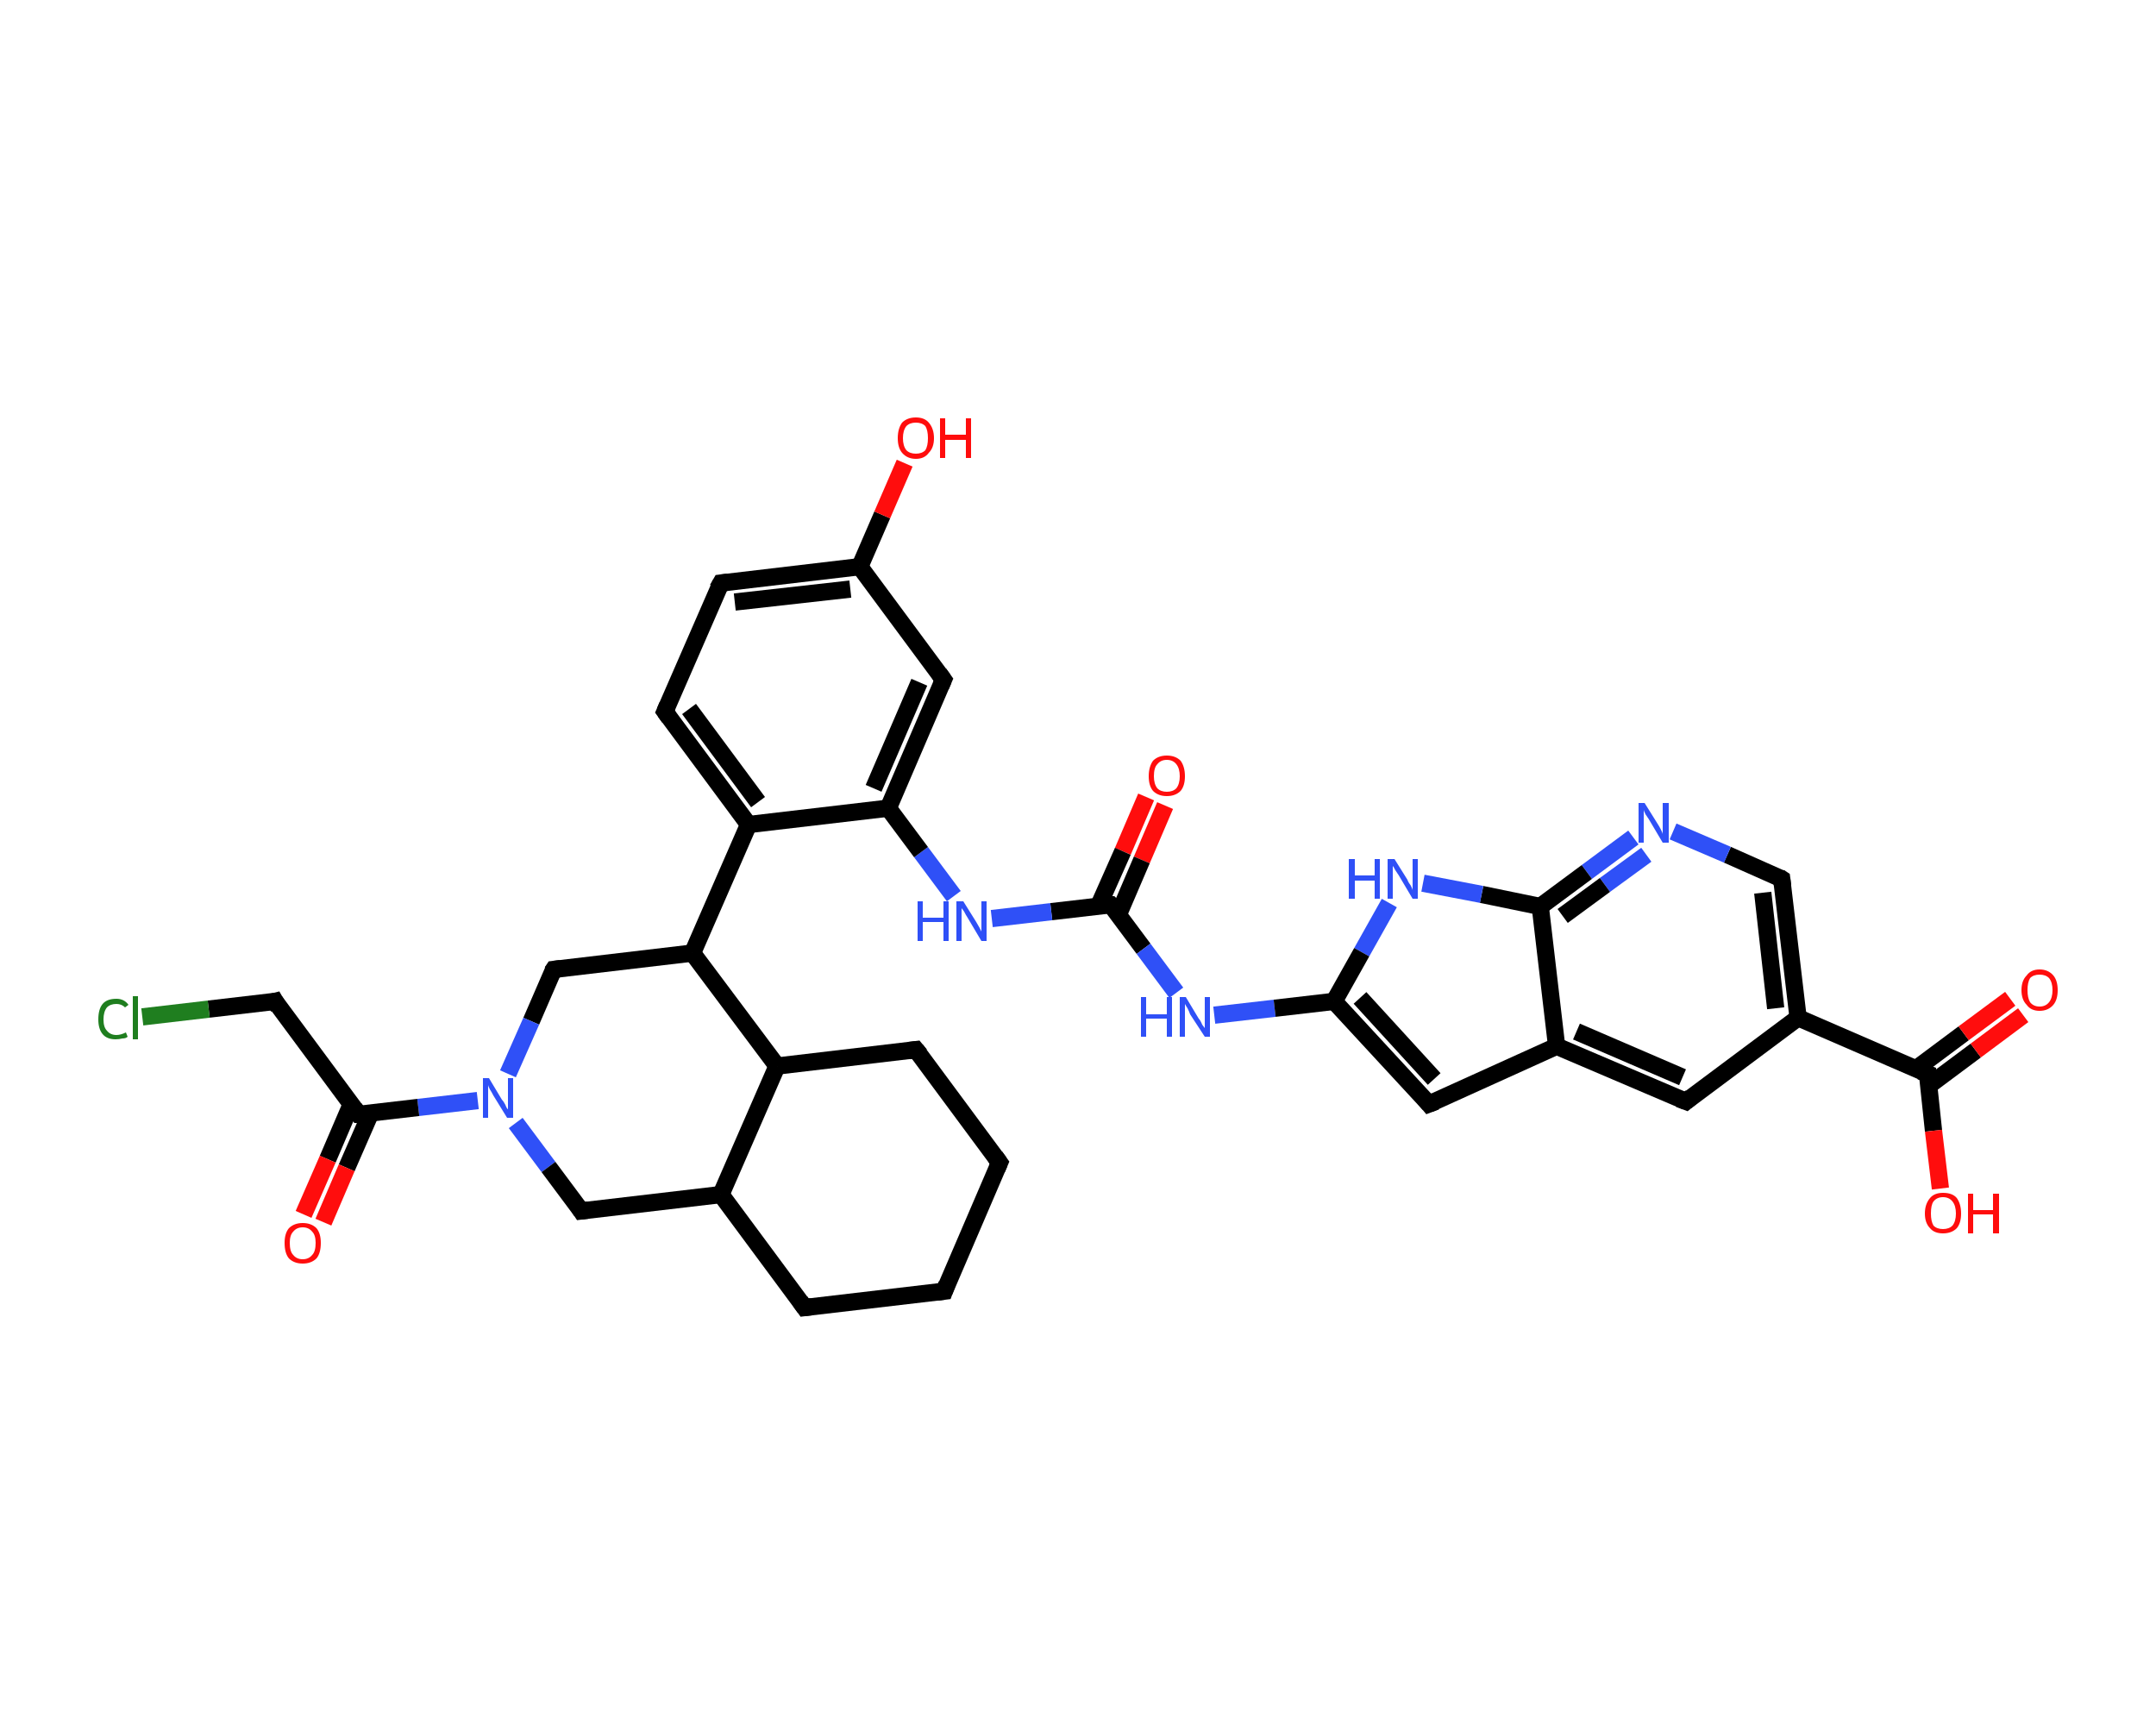 <?xml version='1.0' encoding='iso-8859-1'?>
<svg version='1.1' baseProfile='full'
              xmlns='http://www.w3.org/2000/svg'
                      xmlns:rdkit='http://www.rdkit.org/xml'
                      xmlns:xlink='http://www.w3.org/1999/xlink'
                  xml:space='preserve'
width='250px' height='200px' viewBox='0 0 250 200'>
<!-- END OF HEADER -->
<rect style='opacity:1.0;fill:#FFFFFF;stroke:none' width='250.0' height='200.0' x='0.0' y='0.0'> </rect>
<path class='bond-0 atom-0 atom-1' d='M 135.1,93.4 L 132.4,99.7' style='fill:none;fill-rule:evenodd;stroke:#FF0D0D;stroke-width:2.0px;stroke-linecap:butt;stroke-linejoin:miter;stroke-opacity:1' />
<path class='bond-0 atom-0 atom-1' d='M 132.4,99.7 L 129.7,106.0' style='fill:none;fill-rule:evenodd;stroke:#000000;stroke-width:2.0px;stroke-linecap:butt;stroke-linejoin:miter;stroke-opacity:1' />
<path class='bond-0 atom-0 atom-1' d='M 132.9,92.4 L 130.2,98.7' style='fill:none;fill-rule:evenodd;stroke:#FF0D0D;stroke-width:2.0px;stroke-linecap:butt;stroke-linejoin:miter;stroke-opacity:1' />
<path class='bond-0 atom-0 atom-1' d='M 130.2,98.7 L 127.4,105.0' style='fill:none;fill-rule:evenodd;stroke:#000000;stroke-width:2.0px;stroke-linecap:butt;stroke-linejoin:miter;stroke-opacity:1' />
<path class='bond-1 atom-1 atom-2' d='M 128.8,104.9 L 132.6,110.0' style='fill:none;fill-rule:evenodd;stroke:#000000;stroke-width:2.0px;stroke-linecap:butt;stroke-linejoin:miter;stroke-opacity:1' />
<path class='bond-1 atom-1 atom-2' d='M 132.6,110.0 L 136.4,115.1' style='fill:none;fill-rule:evenodd;stroke:#2F50F7;stroke-width:2.0px;stroke-linecap:butt;stroke-linejoin:miter;stroke-opacity:1' />
<path class='bond-2 atom-2 atom-3' d='M 140.8,117.7 L 147.8,116.9' style='fill:none;fill-rule:evenodd;stroke:#2F50F7;stroke-width:2.0px;stroke-linecap:butt;stroke-linejoin:miter;stroke-opacity:1' />
<path class='bond-2 atom-2 atom-3' d='M 147.8,116.9 L 154.7,116.1' style='fill:none;fill-rule:evenodd;stroke:#000000;stroke-width:2.0px;stroke-linecap:butt;stroke-linejoin:miter;stroke-opacity:1' />
<path class='bond-3 atom-3 atom-4' d='M 154.7,116.1 L 165.7,128.0' style='fill:none;fill-rule:evenodd;stroke:#000000;stroke-width:2.0px;stroke-linecap:butt;stroke-linejoin:miter;stroke-opacity:1' />
<path class='bond-3 atom-3 atom-4' d='M 157.7,115.7 L 166.3,125.1' style='fill:none;fill-rule:evenodd;stroke:#000000;stroke-width:2.0px;stroke-linecap:butt;stroke-linejoin:miter;stroke-opacity:1' />
<path class='bond-4 atom-4 atom-5' d='M 165.7,128.0 L 180.5,121.3' style='fill:none;fill-rule:evenodd;stroke:#000000;stroke-width:2.0px;stroke-linecap:butt;stroke-linejoin:miter;stroke-opacity:1' />
<path class='bond-5 atom-5 atom-6' d='M 180.5,121.3 L 195.5,127.7' style='fill:none;fill-rule:evenodd;stroke:#000000;stroke-width:2.0px;stroke-linecap:butt;stroke-linejoin:miter;stroke-opacity:1' />
<path class='bond-5 atom-5 atom-6' d='M 182.8,119.6 L 195.1,124.9' style='fill:none;fill-rule:evenodd;stroke:#000000;stroke-width:2.0px;stroke-linecap:butt;stroke-linejoin:miter;stroke-opacity:1' />
<path class='bond-6 atom-6 atom-7' d='M 195.5,127.7 L 208.5,118.0' style='fill:none;fill-rule:evenodd;stroke:#000000;stroke-width:2.0px;stroke-linecap:butt;stroke-linejoin:miter;stroke-opacity:1' />
<path class='bond-7 atom-7 atom-8' d='M 208.5,118.0 L 223.5,124.5' style='fill:none;fill-rule:evenodd;stroke:#000000;stroke-width:2.0px;stroke-linecap:butt;stroke-linejoin:miter;stroke-opacity:1' />
<path class='bond-8 atom-8 atom-9' d='M 223.6,125.9 L 229.1,121.8' style='fill:none;fill-rule:evenodd;stroke:#000000;stroke-width:2.0px;stroke-linecap:butt;stroke-linejoin:miter;stroke-opacity:1' />
<path class='bond-8 atom-8 atom-9' d='M 229.1,121.8 L 234.6,117.7' style='fill:none;fill-rule:evenodd;stroke:#FF0D0D;stroke-width:2.0px;stroke-linecap:butt;stroke-linejoin:miter;stroke-opacity:1' />
<path class='bond-8 atom-8 atom-9' d='M 222.2,123.9 L 227.7,119.8' style='fill:none;fill-rule:evenodd;stroke:#000000;stroke-width:2.0px;stroke-linecap:butt;stroke-linejoin:miter;stroke-opacity:1' />
<path class='bond-8 atom-8 atom-9' d='M 227.7,119.8 L 233.1,115.8' style='fill:none;fill-rule:evenodd;stroke:#FF0D0D;stroke-width:2.0px;stroke-linecap:butt;stroke-linejoin:miter;stroke-opacity:1' />
<path class='bond-9 atom-8 atom-10' d='M 223.5,124.5 L 224.2,131.1' style='fill:none;fill-rule:evenodd;stroke:#000000;stroke-width:2.0px;stroke-linecap:butt;stroke-linejoin:miter;stroke-opacity:1' />
<path class='bond-9 atom-8 atom-10' d='M 224.2,131.1 L 225.0,137.8' style='fill:none;fill-rule:evenodd;stroke:#FF0D0D;stroke-width:2.0px;stroke-linecap:butt;stroke-linejoin:miter;stroke-opacity:1' />
<path class='bond-10 atom-7 atom-11' d='M 208.5,118.0 L 206.6,101.9' style='fill:none;fill-rule:evenodd;stroke:#000000;stroke-width:2.0px;stroke-linecap:butt;stroke-linejoin:miter;stroke-opacity:1' />
<path class='bond-10 atom-7 atom-11' d='M 205.9,116.9 L 204.4,103.5' style='fill:none;fill-rule:evenodd;stroke:#000000;stroke-width:2.0px;stroke-linecap:butt;stroke-linejoin:miter;stroke-opacity:1' />
<path class='bond-11 atom-11 atom-12' d='M 206.6,101.9 L 200.3,99.1' style='fill:none;fill-rule:evenodd;stroke:#000000;stroke-width:2.0px;stroke-linecap:butt;stroke-linejoin:miter;stroke-opacity:1' />
<path class='bond-11 atom-11 atom-12' d='M 200.3,99.1 L 194.0,96.4' style='fill:none;fill-rule:evenodd;stroke:#2F50F7;stroke-width:2.0px;stroke-linecap:butt;stroke-linejoin:miter;stroke-opacity:1' />
<path class='bond-12 atom-12 atom-13' d='M 189.4,97.1 L 184.0,101.1' style='fill:none;fill-rule:evenodd;stroke:#2F50F7;stroke-width:2.0px;stroke-linecap:butt;stroke-linejoin:miter;stroke-opacity:1' />
<path class='bond-12 atom-12 atom-13' d='M 184.0,101.1 L 178.6,105.1' style='fill:none;fill-rule:evenodd;stroke:#000000;stroke-width:2.0px;stroke-linecap:butt;stroke-linejoin:miter;stroke-opacity:1' />
<path class='bond-12 atom-12 atom-13' d='M 190.9,99.1 L 186.1,102.6' style='fill:none;fill-rule:evenodd;stroke:#2F50F7;stroke-width:2.0px;stroke-linecap:butt;stroke-linejoin:miter;stroke-opacity:1' />
<path class='bond-12 atom-12 atom-13' d='M 186.1,102.6 L 181.2,106.2' style='fill:none;fill-rule:evenodd;stroke:#000000;stroke-width:2.0px;stroke-linecap:butt;stroke-linejoin:miter;stroke-opacity:1' />
<path class='bond-13 atom-13 atom-14' d='M 178.6,105.1 L 171.8,103.7' style='fill:none;fill-rule:evenodd;stroke:#000000;stroke-width:2.0px;stroke-linecap:butt;stroke-linejoin:miter;stroke-opacity:1' />
<path class='bond-13 atom-13 atom-14' d='M 171.8,103.7 L 165.0,102.4' style='fill:none;fill-rule:evenodd;stroke:#2F50F7;stroke-width:2.0px;stroke-linecap:butt;stroke-linejoin:miter;stroke-opacity:1' />
<path class='bond-14 atom-1 atom-15' d='M 128.8,104.9 L 121.9,105.7' style='fill:none;fill-rule:evenodd;stroke:#000000;stroke-width:2.0px;stroke-linecap:butt;stroke-linejoin:miter;stroke-opacity:1' />
<path class='bond-14 atom-1 atom-15' d='M 121.9,105.7 L 115.0,106.5' style='fill:none;fill-rule:evenodd;stroke:#2F50F7;stroke-width:2.0px;stroke-linecap:butt;stroke-linejoin:miter;stroke-opacity:1' />
<path class='bond-15 atom-15 atom-16' d='M 110.6,103.9 L 106.8,98.8' style='fill:none;fill-rule:evenodd;stroke:#2F50F7;stroke-width:2.0px;stroke-linecap:butt;stroke-linejoin:miter;stroke-opacity:1' />
<path class='bond-15 atom-15 atom-16' d='M 106.8,98.8 L 103.0,93.7' style='fill:none;fill-rule:evenodd;stroke:#000000;stroke-width:2.0px;stroke-linecap:butt;stroke-linejoin:miter;stroke-opacity:1' />
<path class='bond-16 atom-16 atom-17' d='M 103.0,93.7 L 109.4,78.8' style='fill:none;fill-rule:evenodd;stroke:#000000;stroke-width:2.0px;stroke-linecap:butt;stroke-linejoin:miter;stroke-opacity:1' />
<path class='bond-16 atom-16 atom-17' d='M 101.3,91.4 L 106.6,79.1' style='fill:none;fill-rule:evenodd;stroke:#000000;stroke-width:2.0px;stroke-linecap:butt;stroke-linejoin:miter;stroke-opacity:1' />
<path class='bond-17 atom-17 atom-18' d='M 109.4,78.8 L 99.7,65.7' style='fill:none;fill-rule:evenodd;stroke:#000000;stroke-width:2.0px;stroke-linecap:butt;stroke-linejoin:miter;stroke-opacity:1' />
<path class='bond-18 atom-18 atom-19' d='M 99.7,65.7 L 102.3,59.7' style='fill:none;fill-rule:evenodd;stroke:#000000;stroke-width:2.0px;stroke-linecap:butt;stroke-linejoin:miter;stroke-opacity:1' />
<path class='bond-18 atom-18 atom-19' d='M 102.3,59.7 L 104.9,53.7' style='fill:none;fill-rule:evenodd;stroke:#FF0D0D;stroke-width:2.0px;stroke-linecap:butt;stroke-linejoin:miter;stroke-opacity:1' />
<path class='bond-19 atom-18 atom-20' d='M 99.7,65.7 L 83.6,67.6' style='fill:none;fill-rule:evenodd;stroke:#000000;stroke-width:2.0px;stroke-linecap:butt;stroke-linejoin:miter;stroke-opacity:1' />
<path class='bond-19 atom-18 atom-20' d='M 98.6,68.3 L 85.2,69.8' style='fill:none;fill-rule:evenodd;stroke:#000000;stroke-width:2.0px;stroke-linecap:butt;stroke-linejoin:miter;stroke-opacity:1' />
<path class='bond-20 atom-20 atom-21' d='M 83.6,67.6 L 77.1,82.5' style='fill:none;fill-rule:evenodd;stroke:#000000;stroke-width:2.0px;stroke-linecap:butt;stroke-linejoin:miter;stroke-opacity:1' />
<path class='bond-21 atom-21 atom-22' d='M 77.1,82.5 L 86.8,95.6' style='fill:none;fill-rule:evenodd;stroke:#000000;stroke-width:2.0px;stroke-linecap:butt;stroke-linejoin:miter;stroke-opacity:1' />
<path class='bond-21 atom-21 atom-22' d='M 79.9,82.2 L 87.9,93.0' style='fill:none;fill-rule:evenodd;stroke:#000000;stroke-width:2.0px;stroke-linecap:butt;stroke-linejoin:miter;stroke-opacity:1' />
<path class='bond-22 atom-22 atom-23' d='M 86.8,95.6 L 80.3,110.5' style='fill:none;fill-rule:evenodd;stroke:#000000;stroke-width:2.0px;stroke-linecap:butt;stroke-linejoin:miter;stroke-opacity:1' />
<path class='bond-23 atom-23 atom-24' d='M 80.3,110.5 L 64.2,112.4' style='fill:none;fill-rule:evenodd;stroke:#000000;stroke-width:2.0px;stroke-linecap:butt;stroke-linejoin:miter;stroke-opacity:1' />
<path class='bond-24 atom-24 atom-25' d='M 64.2,112.4 L 61.6,118.4' style='fill:none;fill-rule:evenodd;stroke:#000000;stroke-width:2.0px;stroke-linecap:butt;stroke-linejoin:miter;stroke-opacity:1' />
<path class='bond-24 atom-24 atom-25' d='M 61.6,118.4 L 58.9,124.5' style='fill:none;fill-rule:evenodd;stroke:#2F50F7;stroke-width:2.0px;stroke-linecap:butt;stroke-linejoin:miter;stroke-opacity:1' />
<path class='bond-25 atom-25 atom-26' d='M 55.4,127.6 L 48.5,128.4' style='fill:none;fill-rule:evenodd;stroke:#2F50F7;stroke-width:2.0px;stroke-linecap:butt;stroke-linejoin:miter;stroke-opacity:1' />
<path class='bond-25 atom-25 atom-26' d='M 48.5,128.4 L 41.6,129.2' style='fill:none;fill-rule:evenodd;stroke:#000000;stroke-width:2.0px;stroke-linecap:butt;stroke-linejoin:miter;stroke-opacity:1' />
<path class='bond-26 atom-26 atom-27' d='M 40.7,128.1 L 38.0,134.4' style='fill:none;fill-rule:evenodd;stroke:#000000;stroke-width:2.0px;stroke-linecap:butt;stroke-linejoin:miter;stroke-opacity:1' />
<path class='bond-26 atom-26 atom-27' d='M 38.0,134.4 L 35.2,140.8' style='fill:none;fill-rule:evenodd;stroke:#FF0D0D;stroke-width:2.0px;stroke-linecap:butt;stroke-linejoin:miter;stroke-opacity:1' />
<path class='bond-26 atom-26 atom-27' d='M 43.0,129.0 L 40.2,135.4' style='fill:none;fill-rule:evenodd;stroke:#000000;stroke-width:2.0px;stroke-linecap:butt;stroke-linejoin:miter;stroke-opacity:1' />
<path class='bond-26 atom-26 atom-27' d='M 40.2,135.4 L 37.5,141.7' style='fill:none;fill-rule:evenodd;stroke:#FF0D0D;stroke-width:2.0px;stroke-linecap:butt;stroke-linejoin:miter;stroke-opacity:1' />
<path class='bond-27 atom-26 atom-28' d='M 41.6,129.2 L 31.9,116.1' style='fill:none;fill-rule:evenodd;stroke:#000000;stroke-width:2.0px;stroke-linecap:butt;stroke-linejoin:miter;stroke-opacity:1' />
<path class='bond-28 atom-28 atom-29' d='M 31.9,116.1 L 24.2,117.0' style='fill:none;fill-rule:evenodd;stroke:#000000;stroke-width:2.0px;stroke-linecap:butt;stroke-linejoin:miter;stroke-opacity:1' />
<path class='bond-28 atom-28 atom-29' d='M 24.2,117.0 L 16.5,117.9' style='fill:none;fill-rule:evenodd;stroke:#1F7E1F;stroke-width:2.0px;stroke-linecap:butt;stroke-linejoin:miter;stroke-opacity:1' />
<path class='bond-29 atom-25 atom-30' d='M 59.8,130.2 L 63.6,135.3' style='fill:none;fill-rule:evenodd;stroke:#2F50F7;stroke-width:2.0px;stroke-linecap:butt;stroke-linejoin:miter;stroke-opacity:1' />
<path class='bond-29 atom-25 atom-30' d='M 63.6,135.3 L 67.4,140.4' style='fill:none;fill-rule:evenodd;stroke:#000000;stroke-width:2.0px;stroke-linecap:butt;stroke-linejoin:miter;stroke-opacity:1' />
<path class='bond-30 atom-30 atom-31' d='M 67.4,140.4 L 83.6,138.5' style='fill:none;fill-rule:evenodd;stroke:#000000;stroke-width:2.0px;stroke-linecap:butt;stroke-linejoin:miter;stroke-opacity:1' />
<path class='bond-31 atom-31 atom-32' d='M 83.6,138.5 L 93.3,151.6' style='fill:none;fill-rule:evenodd;stroke:#000000;stroke-width:2.0px;stroke-linecap:butt;stroke-linejoin:miter;stroke-opacity:1' />
<path class='bond-32 atom-32 atom-33' d='M 93.3,151.6 L 109.5,149.7' style='fill:none;fill-rule:evenodd;stroke:#000000;stroke-width:2.0px;stroke-linecap:butt;stroke-linejoin:miter;stroke-opacity:1' />
<path class='bond-33 atom-33 atom-34' d='M 109.5,149.7 L 115.9,134.8' style='fill:none;fill-rule:evenodd;stroke:#000000;stroke-width:2.0px;stroke-linecap:butt;stroke-linejoin:miter;stroke-opacity:1' />
<path class='bond-34 atom-34 atom-35' d='M 115.9,134.8 L 106.2,121.7' style='fill:none;fill-rule:evenodd;stroke:#000000;stroke-width:2.0px;stroke-linecap:butt;stroke-linejoin:miter;stroke-opacity:1' />
<path class='bond-35 atom-35 atom-36' d='M 106.2,121.7 L 90.1,123.6' style='fill:none;fill-rule:evenodd;stroke:#000000;stroke-width:2.0px;stroke-linecap:butt;stroke-linejoin:miter;stroke-opacity:1' />
<path class='bond-36 atom-14 atom-3' d='M 161.1,104.7 L 157.9,110.4' style='fill:none;fill-rule:evenodd;stroke:#2F50F7;stroke-width:2.0px;stroke-linecap:butt;stroke-linejoin:miter;stroke-opacity:1' />
<path class='bond-36 atom-14 atom-3' d='M 157.9,110.4 L 154.7,116.1' style='fill:none;fill-rule:evenodd;stroke:#000000;stroke-width:2.0px;stroke-linecap:butt;stroke-linejoin:miter;stroke-opacity:1' />
<path class='bond-37 atom-22 atom-16' d='M 86.8,95.6 L 103.0,93.7' style='fill:none;fill-rule:evenodd;stroke:#000000;stroke-width:2.0px;stroke-linecap:butt;stroke-linejoin:miter;stroke-opacity:1' />
<path class='bond-38 atom-36 atom-23' d='M 90.1,123.6 L 80.3,110.5' style='fill:none;fill-rule:evenodd;stroke:#000000;stroke-width:2.0px;stroke-linecap:butt;stroke-linejoin:miter;stroke-opacity:1' />
<path class='bond-39 atom-13 atom-5' d='M 178.6,105.1 L 180.5,121.3' style='fill:none;fill-rule:evenodd;stroke:#000000;stroke-width:2.0px;stroke-linecap:butt;stroke-linejoin:miter;stroke-opacity:1' />
<path class='bond-40 atom-36 atom-31' d='M 90.1,123.6 L 83.6,138.5' style='fill:none;fill-rule:evenodd;stroke:#000000;stroke-width:2.0px;stroke-linecap:butt;stroke-linejoin:miter;stroke-opacity:1' />
<path d='M 129.0,105.1 L 128.8,104.9 L 128.5,104.9' style='fill:none;stroke:#000000;stroke-width:2.0px;stroke-linecap:butt;stroke-linejoin:miter;stroke-opacity:1;' />
<path d='M 165.2,127.4 L 165.7,128.0 L 166.5,127.7' style='fill:none;stroke:#000000;stroke-width:2.0px;stroke-linecap:butt;stroke-linejoin:miter;stroke-opacity:1;' />
<path d='M 194.7,127.4 L 195.5,127.7 L 196.1,127.2' style='fill:none;stroke:#000000;stroke-width:2.0px;stroke-linecap:butt;stroke-linejoin:miter;stroke-opacity:1;' />
<path d='M 222.7,124.2 L 223.5,124.5 L 223.5,124.8' style='fill:none;stroke:#000000;stroke-width:2.0px;stroke-linecap:butt;stroke-linejoin:miter;stroke-opacity:1;' />
<path d='M 206.7,102.7 L 206.6,101.9 L 206.3,101.7' style='fill:none;stroke:#000000;stroke-width:2.0px;stroke-linecap:butt;stroke-linejoin:miter;stroke-opacity:1;' />
<path d='M 109.1,79.5 L 109.4,78.8 L 108.9,78.1' style='fill:none;stroke:#000000;stroke-width:2.0px;stroke-linecap:butt;stroke-linejoin:miter;stroke-opacity:1;' />
<path d='M 84.4,67.5 L 83.6,67.6 L 83.2,68.3' style='fill:none;stroke:#000000;stroke-width:2.0px;stroke-linecap:butt;stroke-linejoin:miter;stroke-opacity:1;' />
<path d='M 77.4,81.8 L 77.1,82.5 L 77.6,83.2' style='fill:none;stroke:#000000;stroke-width:2.0px;stroke-linecap:butt;stroke-linejoin:miter;stroke-opacity:1;' />
<path d='M 65.0,112.3 L 64.2,112.4 L 64.0,112.7' style='fill:none;stroke:#000000;stroke-width:2.0px;stroke-linecap:butt;stroke-linejoin:miter;stroke-opacity:1;' />
<path d='M 41.9,129.2 L 41.6,129.2 L 41.1,128.5' style='fill:none;stroke:#000000;stroke-width:2.0px;stroke-linecap:butt;stroke-linejoin:miter;stroke-opacity:1;' />
<path d='M 32.3,116.8 L 31.9,116.1 L 31.5,116.2' style='fill:none;stroke:#000000;stroke-width:2.0px;stroke-linecap:butt;stroke-linejoin:miter;stroke-opacity:1;' />
<path d='M 67.2,140.1 L 67.4,140.4 L 68.2,140.3' style='fill:none;stroke:#000000;stroke-width:2.0px;stroke-linecap:butt;stroke-linejoin:miter;stroke-opacity:1;' />
<path d='M 92.8,150.9 L 93.3,151.6 L 94.1,151.5' style='fill:none;stroke:#000000;stroke-width:2.0px;stroke-linecap:butt;stroke-linejoin:miter;stroke-opacity:1;' />
<path d='M 108.7,149.8 L 109.5,149.7 L 109.8,148.9' style='fill:none;stroke:#000000;stroke-width:2.0px;stroke-linecap:butt;stroke-linejoin:miter;stroke-opacity:1;' />
<path d='M 115.6,135.5 L 115.9,134.8 L 115.4,134.1' style='fill:none;stroke:#000000;stroke-width:2.0px;stroke-linecap:butt;stroke-linejoin:miter;stroke-opacity:1;' />
<path d='M 106.7,122.3 L 106.2,121.7 L 105.4,121.8' style='fill:none;stroke:#000000;stroke-width:2.0px;stroke-linecap:butt;stroke-linejoin:miter;stroke-opacity:1;' />
<path class='atom-0' d='M 133.2 90.0
Q 133.2 88.9, 133.7 88.2
Q 134.3 87.6, 135.3 87.6
Q 136.3 87.6, 136.9 88.2
Q 137.4 88.9, 137.4 90.0
Q 137.4 91.1, 136.9 91.7
Q 136.3 92.3, 135.3 92.3
Q 134.3 92.3, 133.7 91.7
Q 133.2 91.1, 133.2 90.0
M 135.3 91.8
Q 136.0 91.8, 136.4 91.4
Q 136.8 90.9, 136.8 90.0
Q 136.8 89.1, 136.4 88.6
Q 136.0 88.1, 135.3 88.1
Q 134.6 88.1, 134.2 88.6
Q 133.8 89.0, 133.8 90.0
Q 133.8 90.9, 134.2 91.4
Q 134.6 91.8, 135.3 91.8
' fill='#FF0D0D'/>
<path class='atom-2' d='M 132.3 115.6
L 132.9 115.6
L 132.9 117.6
L 135.3 117.6
L 135.3 115.6
L 135.9 115.6
L 135.9 120.2
L 135.3 120.2
L 135.3 118.1
L 132.9 118.1
L 132.9 120.2
L 132.3 120.2
L 132.3 115.6
' fill='#2F50F7'/>
<path class='atom-2' d='M 137.5 115.6
L 139.0 118.1
Q 139.2 118.3, 139.4 118.8
Q 139.7 119.2, 139.7 119.2
L 139.7 115.6
L 140.3 115.6
L 140.3 120.2
L 139.7 120.2
L 138.0 117.6
Q 137.9 117.3, 137.7 116.9
Q 137.5 116.6, 137.4 116.4
L 137.4 120.2
L 136.8 120.2
L 136.8 115.6
L 137.5 115.6
' fill='#2F50F7'/>
<path class='atom-9' d='M 234.4 114.8
Q 234.4 113.7, 235.0 113.1
Q 235.5 112.4, 236.5 112.4
Q 237.5 112.4, 238.1 113.1
Q 238.6 113.7, 238.6 114.8
Q 238.6 115.9, 238.1 116.5
Q 237.5 117.2, 236.5 117.2
Q 235.5 117.2, 235.0 116.5
Q 234.4 115.9, 234.4 114.8
M 236.5 116.7
Q 237.2 116.7, 237.6 116.2
Q 238.0 115.7, 238.0 114.8
Q 238.0 113.9, 237.6 113.4
Q 237.2 113.0, 236.5 113.0
Q 235.8 113.0, 235.4 113.4
Q 235.1 113.9, 235.1 114.8
Q 235.1 115.7, 235.4 116.2
Q 235.8 116.7, 236.5 116.7
' fill='#FF0D0D'/>
<path class='atom-10' d='M 223.2 140.7
Q 223.2 139.6, 223.8 138.9
Q 224.3 138.3, 225.3 138.3
Q 226.4 138.3, 226.9 138.9
Q 227.4 139.6, 227.4 140.7
Q 227.4 141.8, 226.9 142.4
Q 226.3 143.0, 225.3 143.0
Q 224.3 143.0, 223.8 142.4
Q 223.2 141.8, 223.2 140.7
M 225.3 142.5
Q 226.0 142.5, 226.4 142.1
Q 226.8 141.6, 226.8 140.7
Q 226.8 139.8, 226.4 139.3
Q 226.0 138.8, 225.3 138.8
Q 224.6 138.8, 224.2 139.3
Q 223.9 139.7, 223.9 140.7
Q 223.9 141.6, 224.2 142.1
Q 224.6 142.5, 225.3 142.5
' fill='#FF0D0D'/>
<path class='atom-10' d='M 228.2 138.4
L 228.8 138.4
L 228.8 140.3
L 231.1 140.3
L 231.1 138.4
L 231.8 138.4
L 231.8 143.0
L 231.1 143.0
L 231.1 140.8
L 228.8 140.8
L 228.8 143.0
L 228.2 143.0
L 228.2 138.4
' fill='#FF0D0D'/>
<path class='atom-12' d='M 190.7 93.1
L 192.2 95.5
Q 192.4 95.8, 192.6 96.2
Q 192.8 96.6, 192.8 96.7
L 192.8 93.1
L 193.5 93.1
L 193.5 97.7
L 192.8 97.7
L 191.2 95.0
Q 191.0 94.7, 190.8 94.4
Q 190.6 94.0, 190.6 93.9
L 190.6 97.7
L 190.0 97.7
L 190.0 93.1
L 190.7 93.1
' fill='#2F50F7'/>
<path class='atom-14' d='M 156.4 99.6
L 157.1 99.6
L 157.1 101.5
L 159.4 101.5
L 159.4 99.6
L 160.0 99.6
L 160.0 104.2
L 159.4 104.2
L 159.4 102.1
L 157.1 102.1
L 157.1 104.2
L 156.4 104.2
L 156.4 99.6
' fill='#2F50F7'/>
<path class='atom-14' d='M 161.7 99.6
L 163.2 102.0
Q 163.3 102.3, 163.6 102.7
Q 163.8 103.1, 163.8 103.2
L 163.8 99.6
L 164.4 99.6
L 164.4 104.2
L 163.8 104.2
L 162.2 101.5
Q 162.0 101.2, 161.8 100.9
Q 161.6 100.5, 161.5 100.4
L 161.5 104.2
L 160.9 104.2
L 160.9 99.6
L 161.7 99.6
' fill='#2F50F7'/>
<path class='atom-15' d='M 106.4 104.5
L 107.0 104.5
L 107.0 106.4
L 109.4 106.4
L 109.4 104.5
L 110.0 104.5
L 110.0 109.1
L 109.4 109.1
L 109.4 106.9
L 107.0 106.9
L 107.0 109.1
L 106.4 109.1
L 106.4 104.5
' fill='#2F50F7'/>
<path class='atom-15' d='M 111.7 104.5
L 113.2 106.9
Q 113.3 107.1, 113.6 107.6
Q 113.8 108.0, 113.8 108.0
L 113.8 104.5
L 114.4 104.5
L 114.4 109.1
L 113.8 109.1
L 112.2 106.4
Q 112.0 106.1, 111.8 105.7
Q 111.6 105.4, 111.5 105.3
L 111.5 109.1
L 110.9 109.1
L 110.9 104.5
L 111.7 104.5
' fill='#2F50F7'/>
<path class='atom-19' d='M 104.1 50.8
Q 104.1 49.7, 104.6 49.0
Q 105.2 48.4, 106.2 48.4
Q 107.2 48.4, 107.7 49.0
Q 108.3 49.7, 108.3 50.8
Q 108.3 51.9, 107.7 52.5
Q 107.2 53.2, 106.2 53.2
Q 105.2 53.2, 104.6 52.5
Q 104.1 51.9, 104.1 50.8
M 106.2 52.6
Q 106.9 52.6, 107.3 52.2
Q 107.6 51.7, 107.6 50.8
Q 107.6 49.9, 107.3 49.4
Q 106.9 49.0, 106.2 49.0
Q 105.5 49.0, 105.1 49.4
Q 104.7 49.9, 104.7 50.8
Q 104.7 51.7, 105.1 52.2
Q 105.5 52.6, 106.2 52.6
' fill='#FF0D0D'/>
<path class='atom-19' d='M 109.0 48.5
L 109.6 48.5
L 109.6 50.4
L 112.0 50.4
L 112.0 48.5
L 112.6 48.5
L 112.6 53.1
L 112.0 53.1
L 112.0 51.0
L 109.6 51.0
L 109.6 53.1
L 109.0 53.1
L 109.0 48.5
' fill='#FF0D0D'/>
<path class='atom-25' d='M 56.7 125.0
L 58.2 127.5
Q 58.4 127.7, 58.6 128.1
Q 58.8 128.6, 58.9 128.6
L 58.9 125.0
L 59.5 125.0
L 59.5 129.6
L 58.8 129.6
L 57.2 127.0
Q 57.0 126.6, 56.8 126.3
Q 56.6 125.9, 56.6 125.8
L 56.6 129.6
L 56.0 129.6
L 56.0 125.0
L 56.7 125.0
' fill='#2F50F7'/>
<path class='atom-27' d='M 33.0 144.1
Q 33.0 143.0, 33.5 142.4
Q 34.1 141.8, 35.1 141.8
Q 36.1 141.8, 36.7 142.4
Q 37.2 143.0, 37.2 144.1
Q 37.2 145.3, 36.7 145.9
Q 36.1 146.5, 35.1 146.5
Q 34.1 146.5, 33.5 145.9
Q 33.0 145.3, 33.0 144.1
M 35.1 146.0
Q 35.8 146.0, 36.2 145.5
Q 36.6 145.1, 36.6 144.1
Q 36.6 143.2, 36.2 142.8
Q 35.8 142.3, 35.1 142.3
Q 34.4 142.3, 34.0 142.8
Q 33.6 143.2, 33.6 144.1
Q 33.6 145.1, 34.0 145.5
Q 34.4 146.0, 35.1 146.0
' fill='#FF0D0D'/>
<path class='atom-29' d='M 11.4 118.2
Q 11.4 117.0, 11.9 116.4
Q 12.4 115.8, 13.5 115.8
Q 14.4 115.8, 14.9 116.5
L 14.5 116.8
Q 14.1 116.4, 13.5 116.4
Q 12.8 116.4, 12.4 116.8
Q 12.0 117.3, 12.0 118.2
Q 12.0 119.1, 12.4 119.5
Q 12.8 120.0, 13.5 120.0
Q 14.0 120.0, 14.6 119.7
L 14.8 120.2
Q 14.6 120.4, 14.2 120.4
Q 13.8 120.5, 13.4 120.5
Q 12.4 120.5, 11.9 119.9
Q 11.4 119.3, 11.4 118.2
' fill='#1F7E1F'/>
<path class='atom-29' d='M 15.4 115.5
L 16.0 115.5
L 16.0 120.5
L 15.4 120.5
L 15.4 115.5
' fill='#1F7E1F'/>
</svg>
